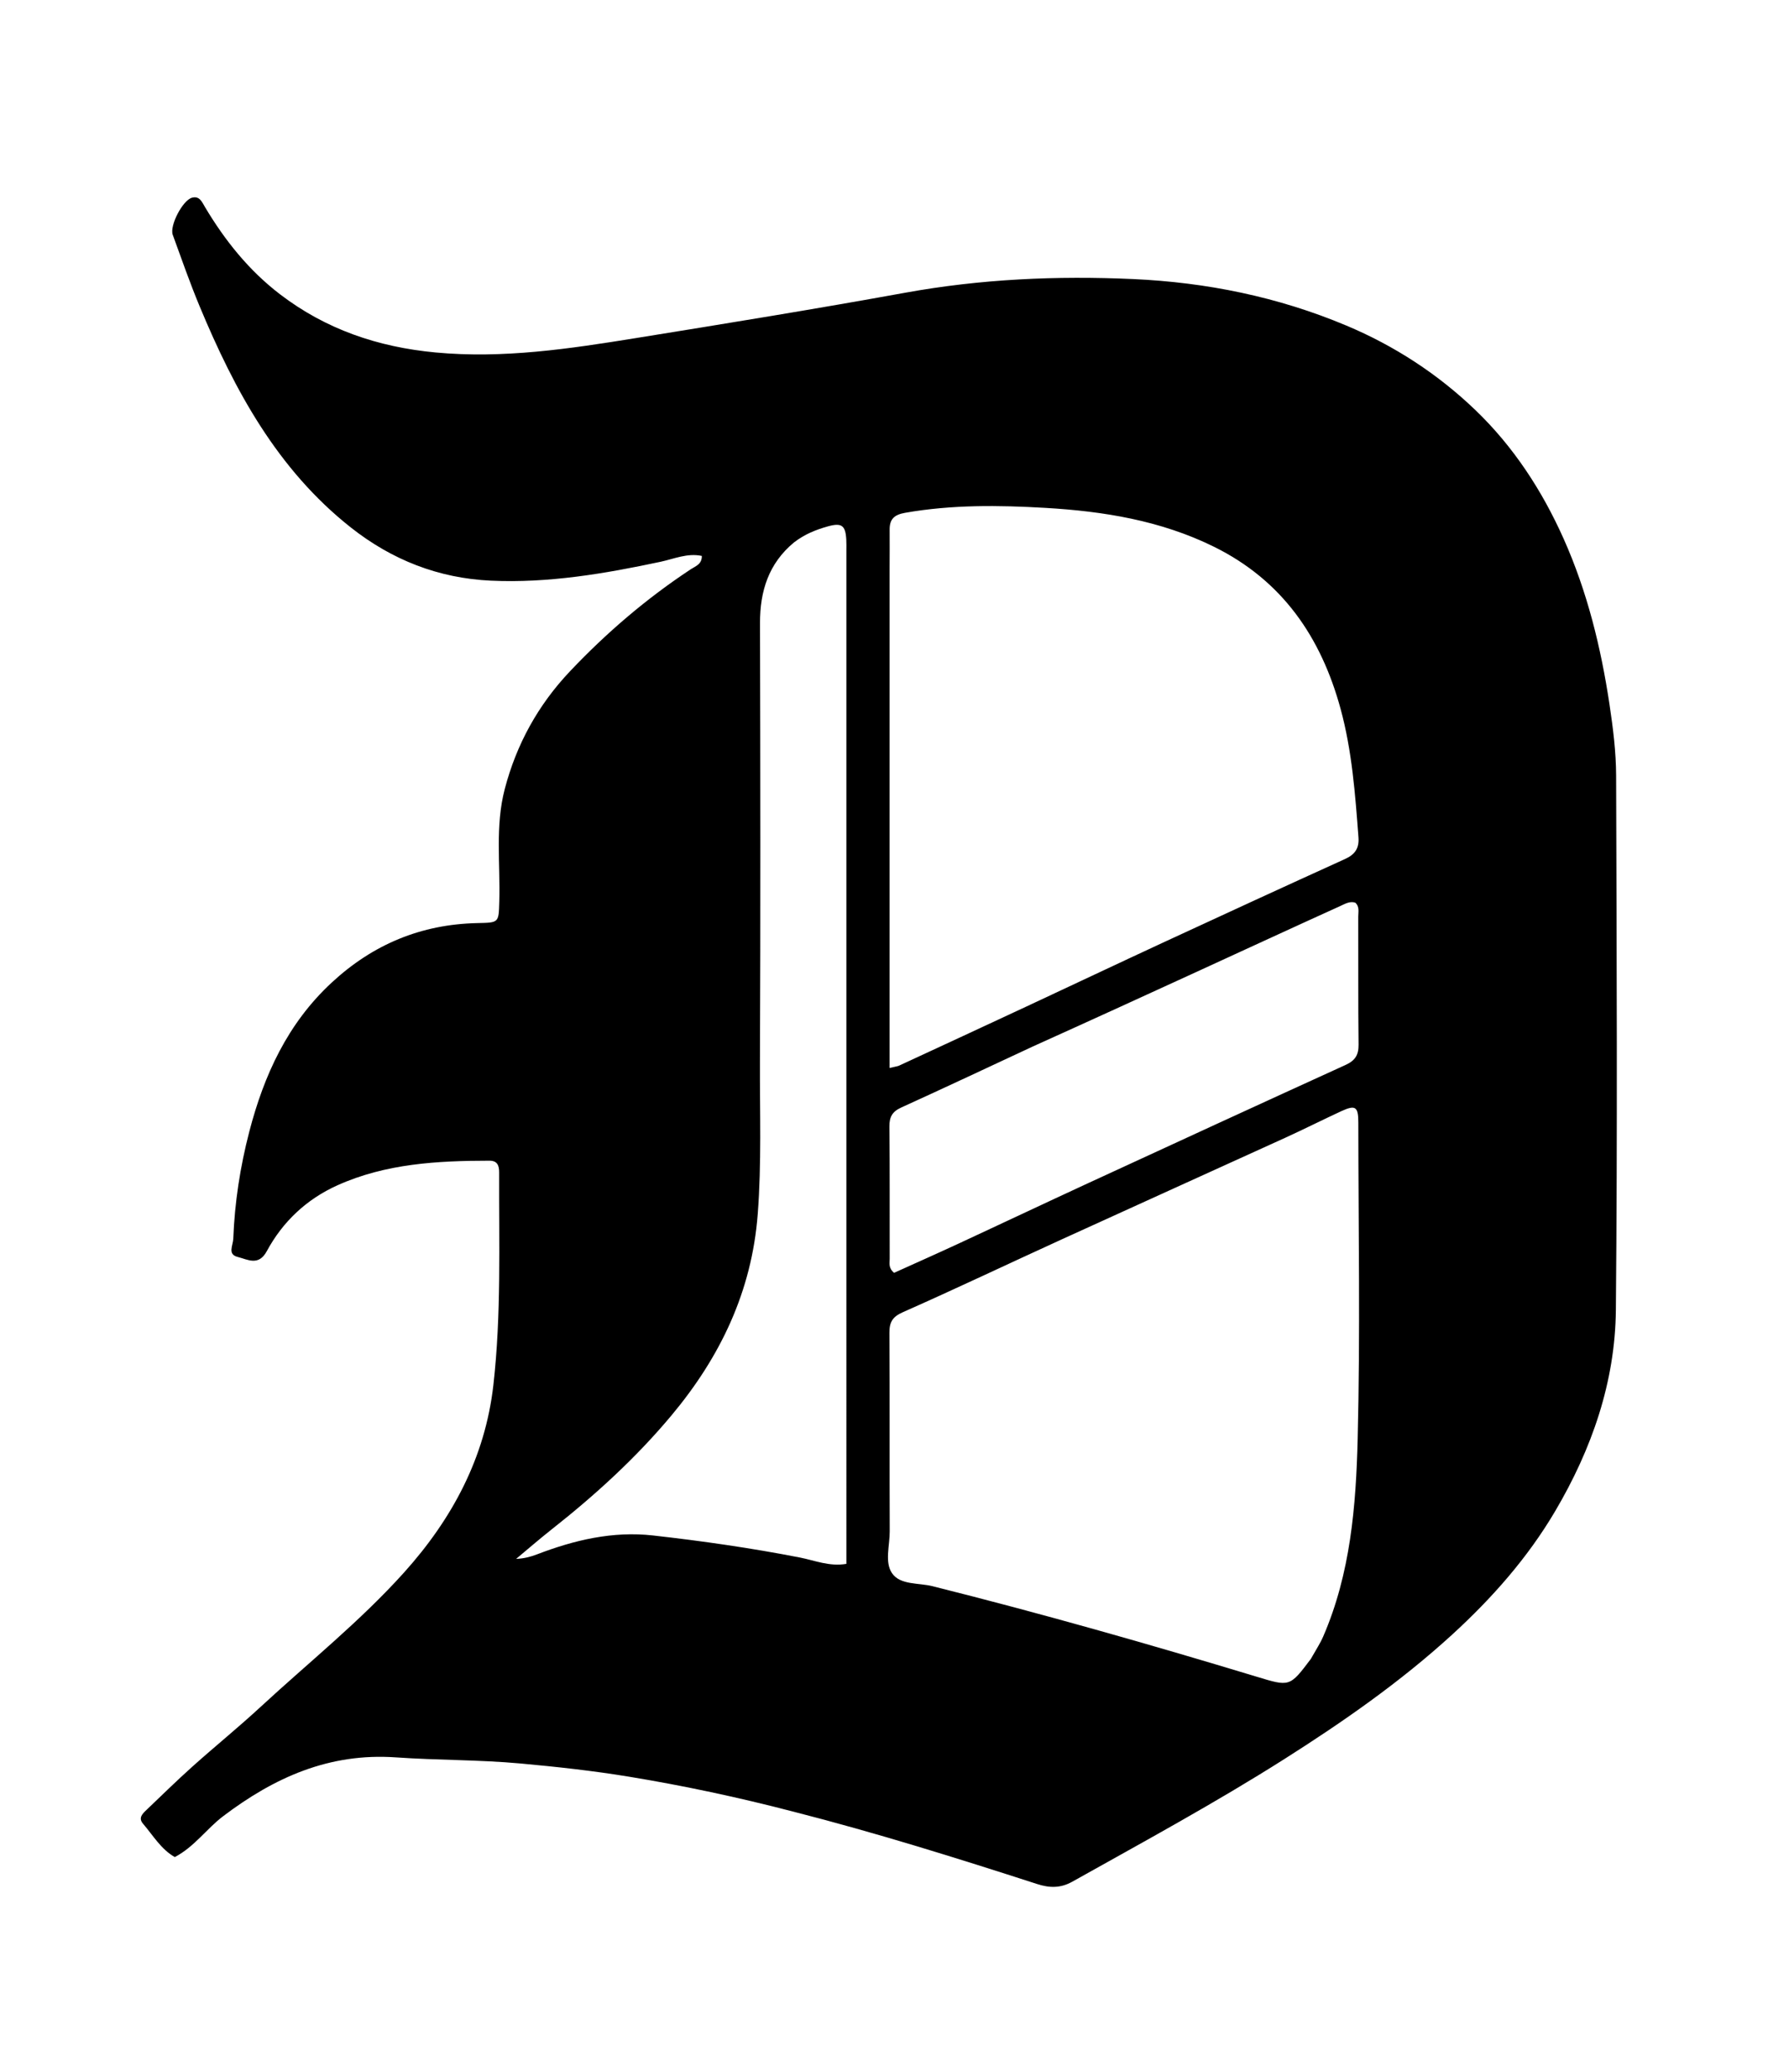 <svg version="1.1" id="Layer_1" xmlns="http://www.w3.org/2000/svg" xmlns:xlink="http://www.w3.org/1999/xlink" x="0px" y="0px"
	 width="100%" viewBox="0 0 608 704" enable-background="new 0 0 608 704" xml:space="preserve">
<path fill="#000000" opacity="1" stroke="none" 
	d="
M269.574,615.583 
	C250.895,610.72 232.42,606.783 213.81,603.724 
	C201.586,601.714 189.222,600.353 176.839,599.227 
	C162.749,597.945 148.617,598.144 134.569,597.158 
	C111.922,595.568 93.258,603.966 75.864,617.125 
	C70.169,621.434 66.058,627.56 59.4,631.031 
	C54.717,628.375 52.015,623.669 48.595,619.682 
	C46.909,617.715 48.442,616.292 49.782,615.013 
	C54.951,610.083 60.049,605.071 65.368,600.307 
	C73.025,593.448 81.024,586.964 88.572,579.989 
	C104.925,564.875 122.407,550.924 137.327,534.327 
	C153.661,516.158 164.874,495.338 167.677,470.631 
	C170.404,446.601 169.541,422.47 169.636,398.366 
	C169.645,396.07 169.044,394.396 166.351,394.4 
	C148.68,394.423 131.12,395.369 114.685,402.763 
	C104.219,407.472 96.107,415.079 90.672,425.148 
	C87.873,430.334 84.138,427.951 80.793,427.114 
	C77.217,426.22 79.194,423.24 79.282,420.926 
	C79.752,408.61 81.619,396.485 84.707,384.598 
	C89.706,365.353 97.721,347.788 112.721,333.892 
	C126.772,320.876 143.114,314.089 162.155,313.666 
	C169.631,313.5 169.47,313.625 169.685,306.34 
	C170.062,293.576 168.236,280.696 171.55,268.08 
	C175.548,252.86 182.866,239.557 193.746,228.068 
	C206.158,214.963 219.74,203.343 234.801,193.41 
	C236.318,192.41 238.583,191.757 238.52,188.903 
	C233.577,187.853 229.046,189.923 224.502,190.891 
	C205.469,194.949 186.353,198.205 166.813,197.307 
	C149.036,196.49 133.169,190.254 119.216,179.227 
	C94.262,159.504 79.718,132.624 67.81,103.998 
	C64.501,96.044 61.665,87.891 58.711,79.793 
	C57.575,76.68 62.099,68.003 65.278,67.172 
	C67.839,66.503 68.642,68.64 69.657,70.343 
	C76.428,81.703 84.562,91.886 95.143,99.982 
	C110.752,111.925 128.461,117.925 147.955,119.762 
	C171.009,121.934 193.58,118.516 216.143,114.876 
	C246.693,109.947 277.244,104.987 307.688,99.459 
	C333.345,94.801 359.193,93.654 385.08,94.823 
	C410.003,95.95 434.284,100.851 457.515,110.607 
	C473.995,117.528 488.691,127.128 501.423,139.348 
	C514.312,151.718 524.042,166.59 531.383,183.012 
	C539.442,201.042 544.084,219.979 546.999,239.38 
	C548.203,247.392 549.223,255.525 549.247,263.606 
	C549.432,324.101 549.721,384.6 549.162,445.09 
	C548.936,469.603 540.978,492.384 528.536,513.487 
	C519.169,529.372 507.051,543.069 493.519,555.443 
	C475.973,571.487 456.51,585.035 436.457,597.752 
	C413.017,612.616 388.634,625.839 364.437,639.391 
	C360.416,641.643 356.674,641.549 352.5,640.201 
	C325.188,631.377 297.801,622.793 269.574,615.583 
M446.123,562.616 
	C447.329,560.449 448.688,558.407 449.695,556.084 
	C458.999,534.614 460.842,511.689 461.411,488.879 
	C462.305,453.079 461.658,417.242 461.634,381.42 
	C461.631,376.02 460.64,375.362 455.833,377.583 
	C449.495,380.512 443.26,383.666 436.908,386.562 
	C411.529,398.133 386.103,409.601 360.731,421.188 
	C342.761,429.395 324.917,437.884 306.855,445.88 
	C303.288,447.458 302.258,449.274 302.278,452.899 
	C302.404,475.391 302.292,497.884 302.375,520.376 
	C302.393,525.175 300.601,530.811 303.155,534.567 
	C305.927,538.643 312.154,537.796 316.903,538.985 
	C353.869,548.241 390.511,558.664 426.976,569.713 
	C438.32,573.151 438.275,573.299 445.512,563.679 
	C445.611,563.547 445.671,563.387 446.123,562.616 
M302.334,193.504 
	C302.334,249.803 302.334,306.102 302.334,362.893 
	C304.352,362.404 305.026,362.351 305.602,362.085 
	C319.933,355.451 334.263,348.814 348.575,342.137 
	C364.394,334.757 380.17,327.283 396.011,319.948 
	C416.358,310.526 436.728,301.154 457.143,291.881 
	C460.497,290.357 461.961,288.238 461.682,284.541 
	C460.571,269.843 459.499,255.141 455.597,240.843 
	C448.948,216.481 435.79,197.234 412.541,185.77 
	C394.472,176.86 374.996,173.726 355.3,172.578 
	C339.449,171.655 323.46,171.464 307.624,174.246 
	C303.889,174.902 302.316,176.399 302.35,180.011 
	C302.389,184.176 302.343,188.341 302.334,193.504 
M269.843,184.313 
	C261.236,191.45 258.267,200.828 258.292,211.731 
	C258.408,261.38 258.48,311.03 258.271,360.678 
	C258.198,377.967 258.848,395.244 257.518,412.562 
	C255.501,438.825 244.791,461.092 228.242,480.909 
	C216.18,495.354 202.326,507.988 187.553,519.63 
	C183.422,522.885 179.45,526.344 175.405,529.709 
	C178.08,529.598 180.329,529.005 182.488,528.177 
	C195.195,523.303 208.249,520.214 221.924,521.749 
	C238.654,523.628 255.314,526.023 271.861,529.249 
	C276.875,530.227 281.881,532.391 287.649,531.398 
	C287.649,528.653 287.649,526.174 287.649,523.696 
	C287.649,411.569 287.649,299.442 287.647,187.315 
	C287.647,185.982 287.689,184.646 287.613,183.317 
	C287.337,178.47 286.007,177.54 281.201,178.908 
	C277.353,180.004 273.632,181.414 269.843,184.313 
M351.06,355.574 
	C336.148,362.514 321.271,369.531 306.296,376.333 
	C303.248,377.718 302.236,379.538 302.27,382.817 
	C302.425,397.808 302.324,412.801 302.364,427.794 
	C302.368,429.21 301.866,430.818 303.853,432.507 
	C310.925,429.308 318.317,426.034 325.65,422.634 
	C340.418,415.787 355.13,408.815 369.91,401.994 
	C399.028,388.558 428.159,375.151 457.337,361.848 
	C460.523,360.396 461.756,358.492 461.716,354.98 
	C461.551,340.489 461.662,325.995 461.607,311.502 
	C461.601,309.919 462.123,308.139 460.611,306.729 
	C458.722,306.123 457.046,307.165 455.481,307.874 
	C439.303,315.211 423.178,322.665 407.031,330.071 
	C388.62,338.515 370.202,346.945 351.06,355.574 
z"/>
</svg>